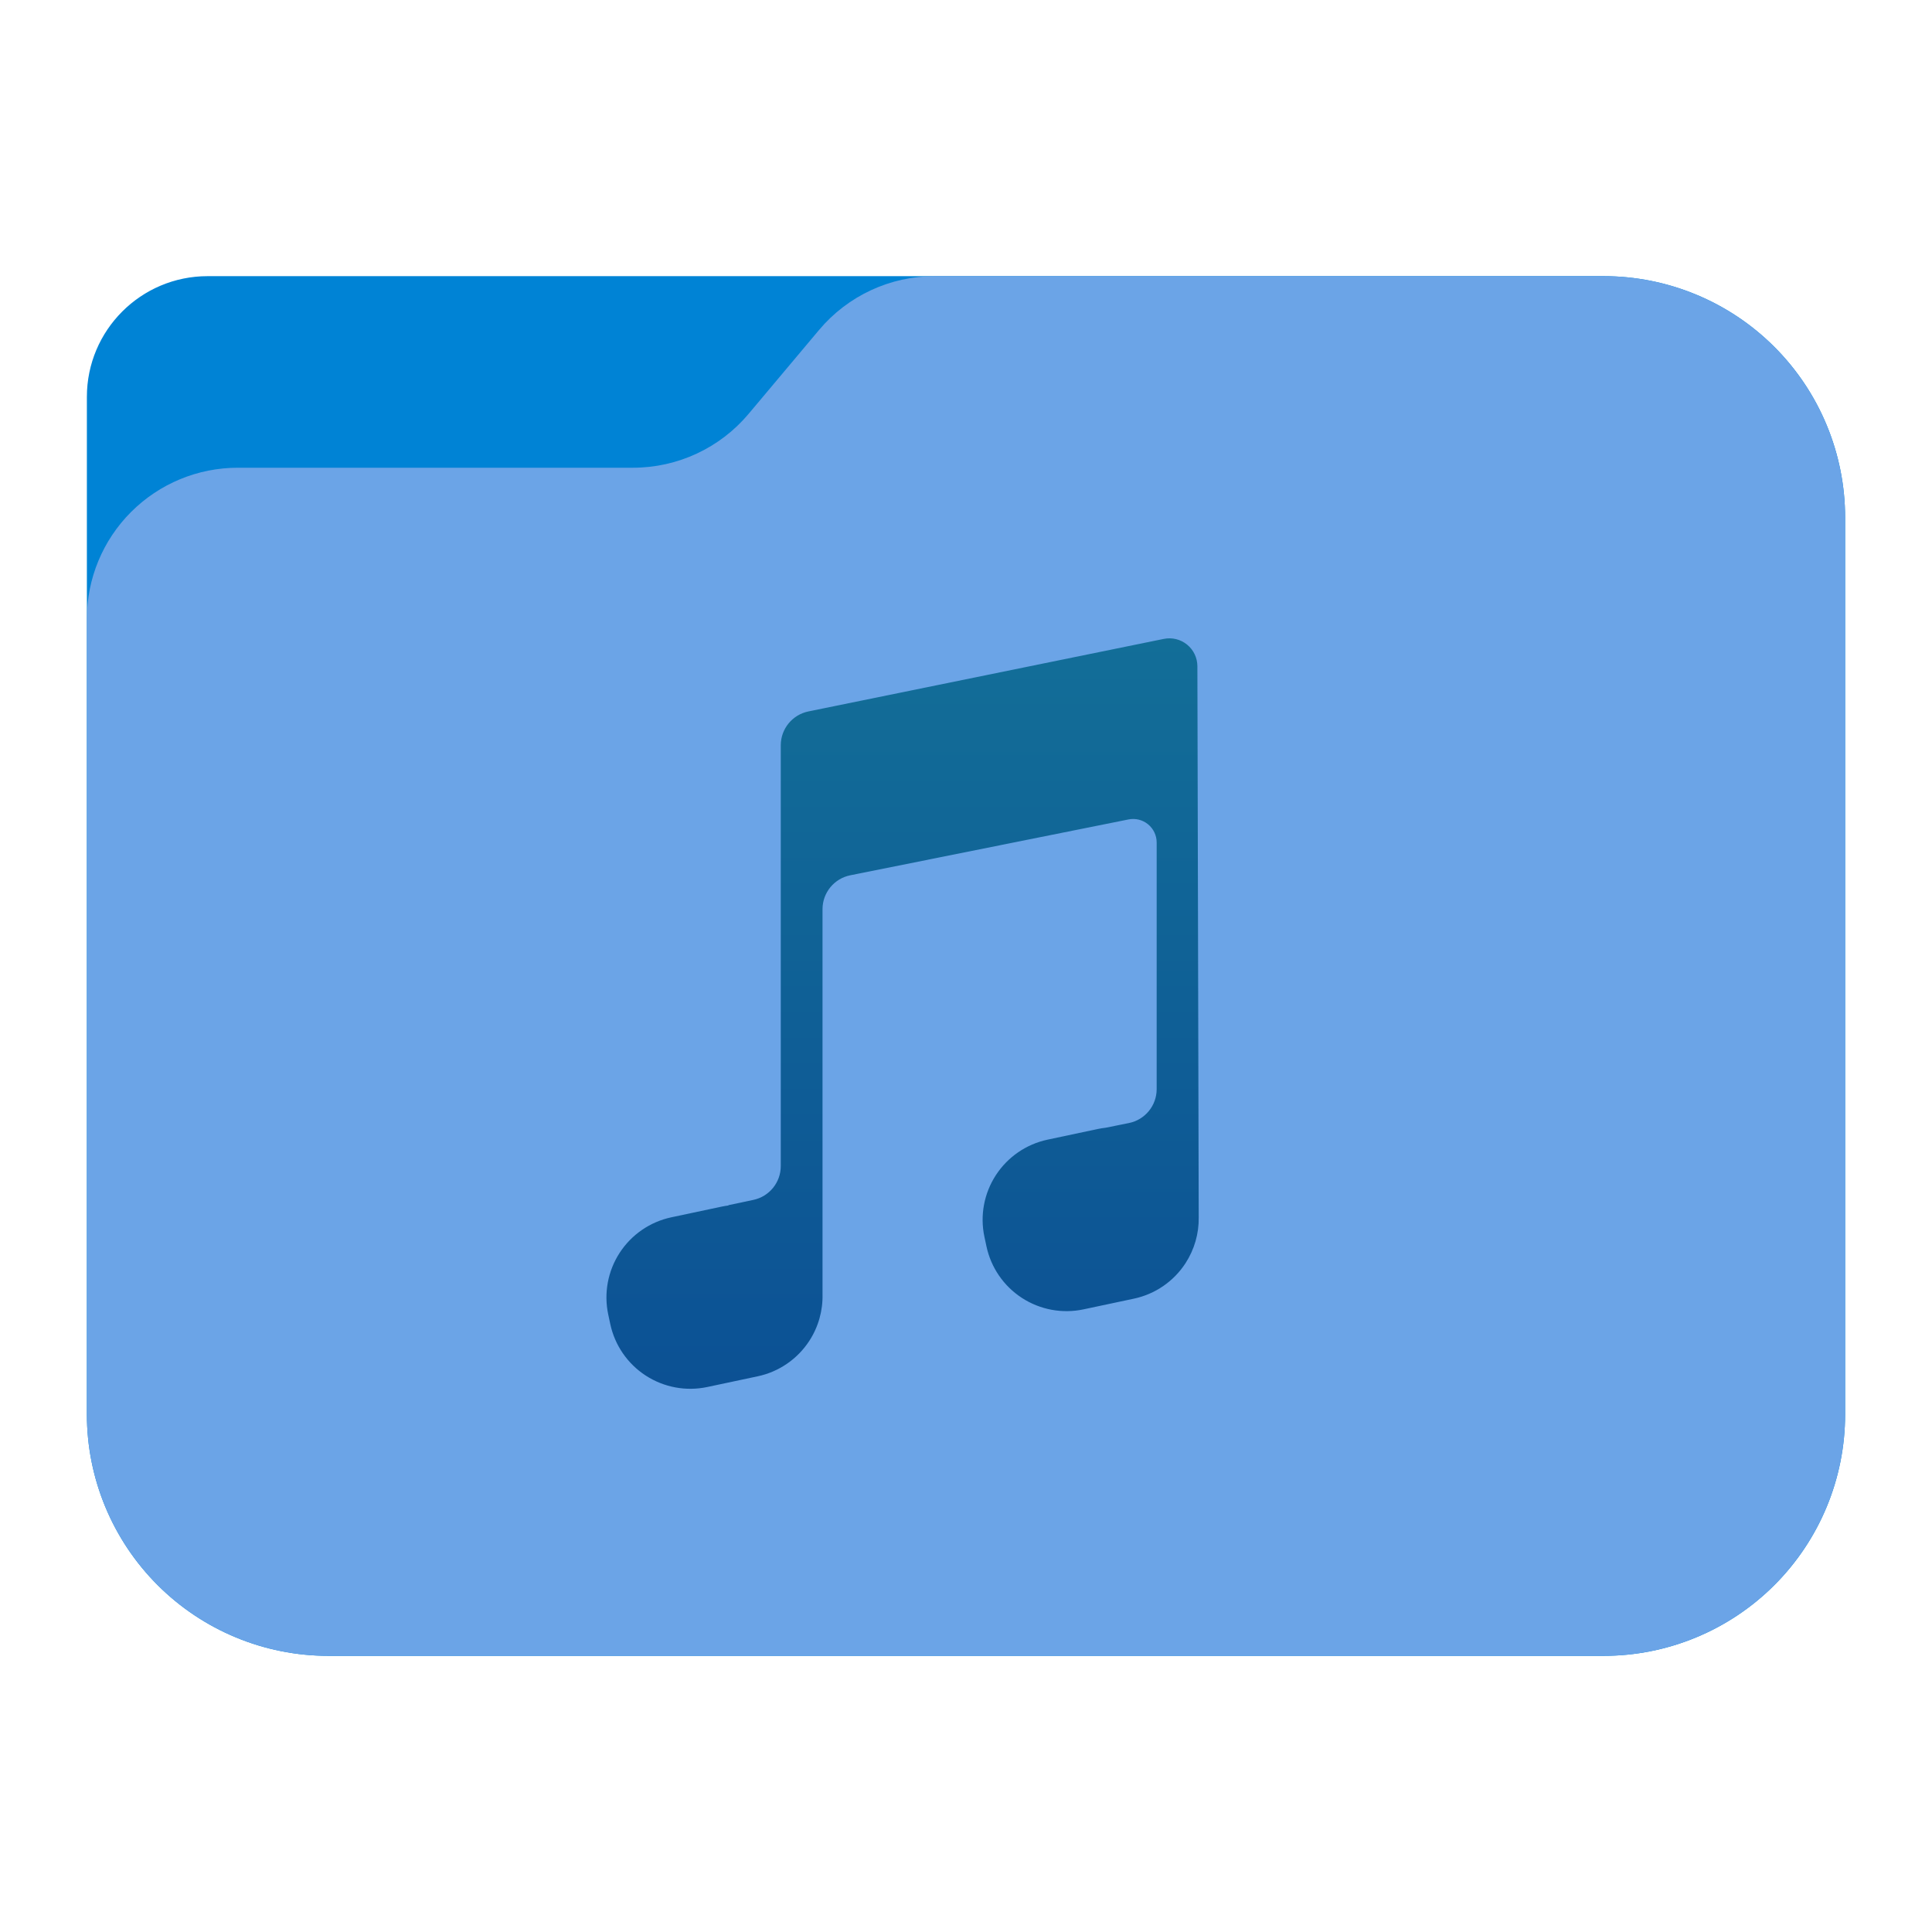 <?xml version="1.0" encoding="UTF-8" standalone="no"?><!DOCTYPE svg PUBLIC "-//W3C//DTD SVG 1.1//EN" "http://www.w3.org/Graphics/SVG/1.1/DTD/svg11.dtd"><svg width="100%" height="100%" viewBox="0 0 64 64" version="1.1" xmlns="http://www.w3.org/2000/svg" xmlns:xlink="http://www.w3.org/1999/xlink" xml:space="preserve" xmlns:serif="http://www.serif.com/" style="fill-rule:evenodd;clip-rule:evenodd;stroke-linejoin:round;stroke-miterlimit:2;"><g id="folder_B"><path d="M61.122,17.148c0,-2.122 -0.843,-4.157 -2.344,-5.657c-1.5,-1.5 -3.535,-2.343 -5.656,-2.343c-12.631,0 -36.735,0 -46.244,0c-2.209,0 -4,1.791 -4,4c0,7.511 0,23.855 0,33.704c0,2.122 0.843,4.157 2.344,5.657c1.5,1.5 3.535,2.343 5.656,2.343c11.119,0 31.125,0 42.244,0c2.121,0 4.156,-0.843 5.656,-2.343c1.501,-1.5 2.344,-3.535 2.344,-5.657c0,-8.347 0,-21.357 0,-29.704Z" style="fill:#0083d5;"/><path d="M61.122,17.148c0,-2.122 -0.843,-4.157 -2.344,-5.657c-1.5,-1.5 -3.535,-2.343 -5.656,-2.343c-7.292,0 -17.598,0 -22.162,0c-1.478,0 -2.879,0.653 -3.829,1.784c-0.729,0.869 -1.604,1.909 -2.333,2.778c-0.95,1.131 -2.351,1.784 -3.829,1.784c-3.169,0 -8.922,0 -13.091,0c-1.326,0 -2.597,0.527 -3.535,1.465c-0.938,0.937 -1.465,2.209 -1.465,3.535c0,6.646 0,18.466 0,26.358c0,2.122 0.843,4.157 2.344,5.657c1.5,1.5 3.535,2.343 5.656,2.343l42.244,0c2.121,0 4.156,-0.843 5.656,-2.343c1.501,-1.5 2.344,-3.535 2.344,-5.657c0,-8.347 0,-21.357 0,-29.704Z" style="fill:url(#_Linear1);"/></g><path id="note" d="M24.131,39.933l0,-0.01c0,0 0.406,-0.086 0.825,-0.175c0.529,-0.112 0.908,-0.579 0.908,-1.12l0,-13.939c0,-0.544 0.383,-1.013 0.916,-1.122c2.446,-0.499 9.121,-1.861 11.774,-2.403c0.272,-0.055 0.554,0.014 0.77,0.19c0.215,0.175 0.34,0.438 0.341,0.715l0.044,18.261c0.008,0.533 -0.143,1.061 -0.437,1.515c-0.392,0.603 -1.008,1.026 -1.711,1.175c-0.547,0.116 -1.122,0.238 -1.668,0.354c-0.703,0.15 -1.438,0.013 -2.041,-0.379c-0.603,-0.391 -1.026,-1.007 -1.175,-1.711c-0.023,-0.104 -0.045,-0.209 -0.067,-0.314c-0.15,-0.704 -0.013,-1.438 0.379,-2.041c0.392,-0.603 1.007,-1.026 1.711,-1.176c0.546,-0.116 1.121,-0.238 1.667,-0.354c0.087,-0.018 0.174,-0.032 0.262,-0.042l0.768,-0.155c0.535,-0.108 0.919,-0.578 0.919,-1.123l0,-8.171c0,-0.233 -0.105,-0.454 -0.285,-0.602c-0.181,-0.148 -0.418,-0.207 -0.647,-0.161c-2.091,0.419 -7.137,1.432 -9.217,1.85c-0.535,0.107 -0.92,0.577 -0.92,1.123l0,12.752c0.014,0.544 -0.136,1.084 -0.437,1.547c-0.392,0.603 -1.007,1.026 -1.711,1.175c-0.546,0.116 -1.121,0.238 -1.667,0.354c-0.704,0.15 -1.438,0.013 -2.041,-0.378c-0.604,-0.392 -1.027,-1.008 -1.176,-1.712c-0.022,-0.104 -0.045,-0.209 -0.067,-0.314c-0.149,-0.704 -0.013,-1.438 0.379,-2.041c0.392,-0.603 1.007,-1.026 1.711,-1.176c0.546,-0.116 1.121,-0.238 1.667,-0.354c0.075,-0.016 0.151,-0.028 0.226,-0.038Z" style="fill:url(#_Linear2);"/><defs><linearGradient id="_Linear1" x1="0" y1="0" x2="1" y2="0" gradientUnits="userSpaceOnUse" gradientTransform="matrix(2.31885e-15,-45.036,37.87,2.75768e-15,33.358,54.415)"><stop offset="0" style="stop-color:#6ba4e7;stop-opacity:1"/><stop offset="1" style="stop-color:#6ba4e7;stop-opacity:1"/></linearGradient><linearGradient id="_Linear2" x1="0" y1="0" x2="1" y2="0" gradientUnits="userSpaceOnUse" gradientTransform="matrix(1.77928e-15,29.058,-29.058,1.77928e-15,30.743,19.423)"><stop offset="0" style="stop-color:#137098;stop-opacity:1"/><stop offset="1" style="stop-color:#0b4e94;stop-opacity:1"/></linearGradient></defs></svg>
